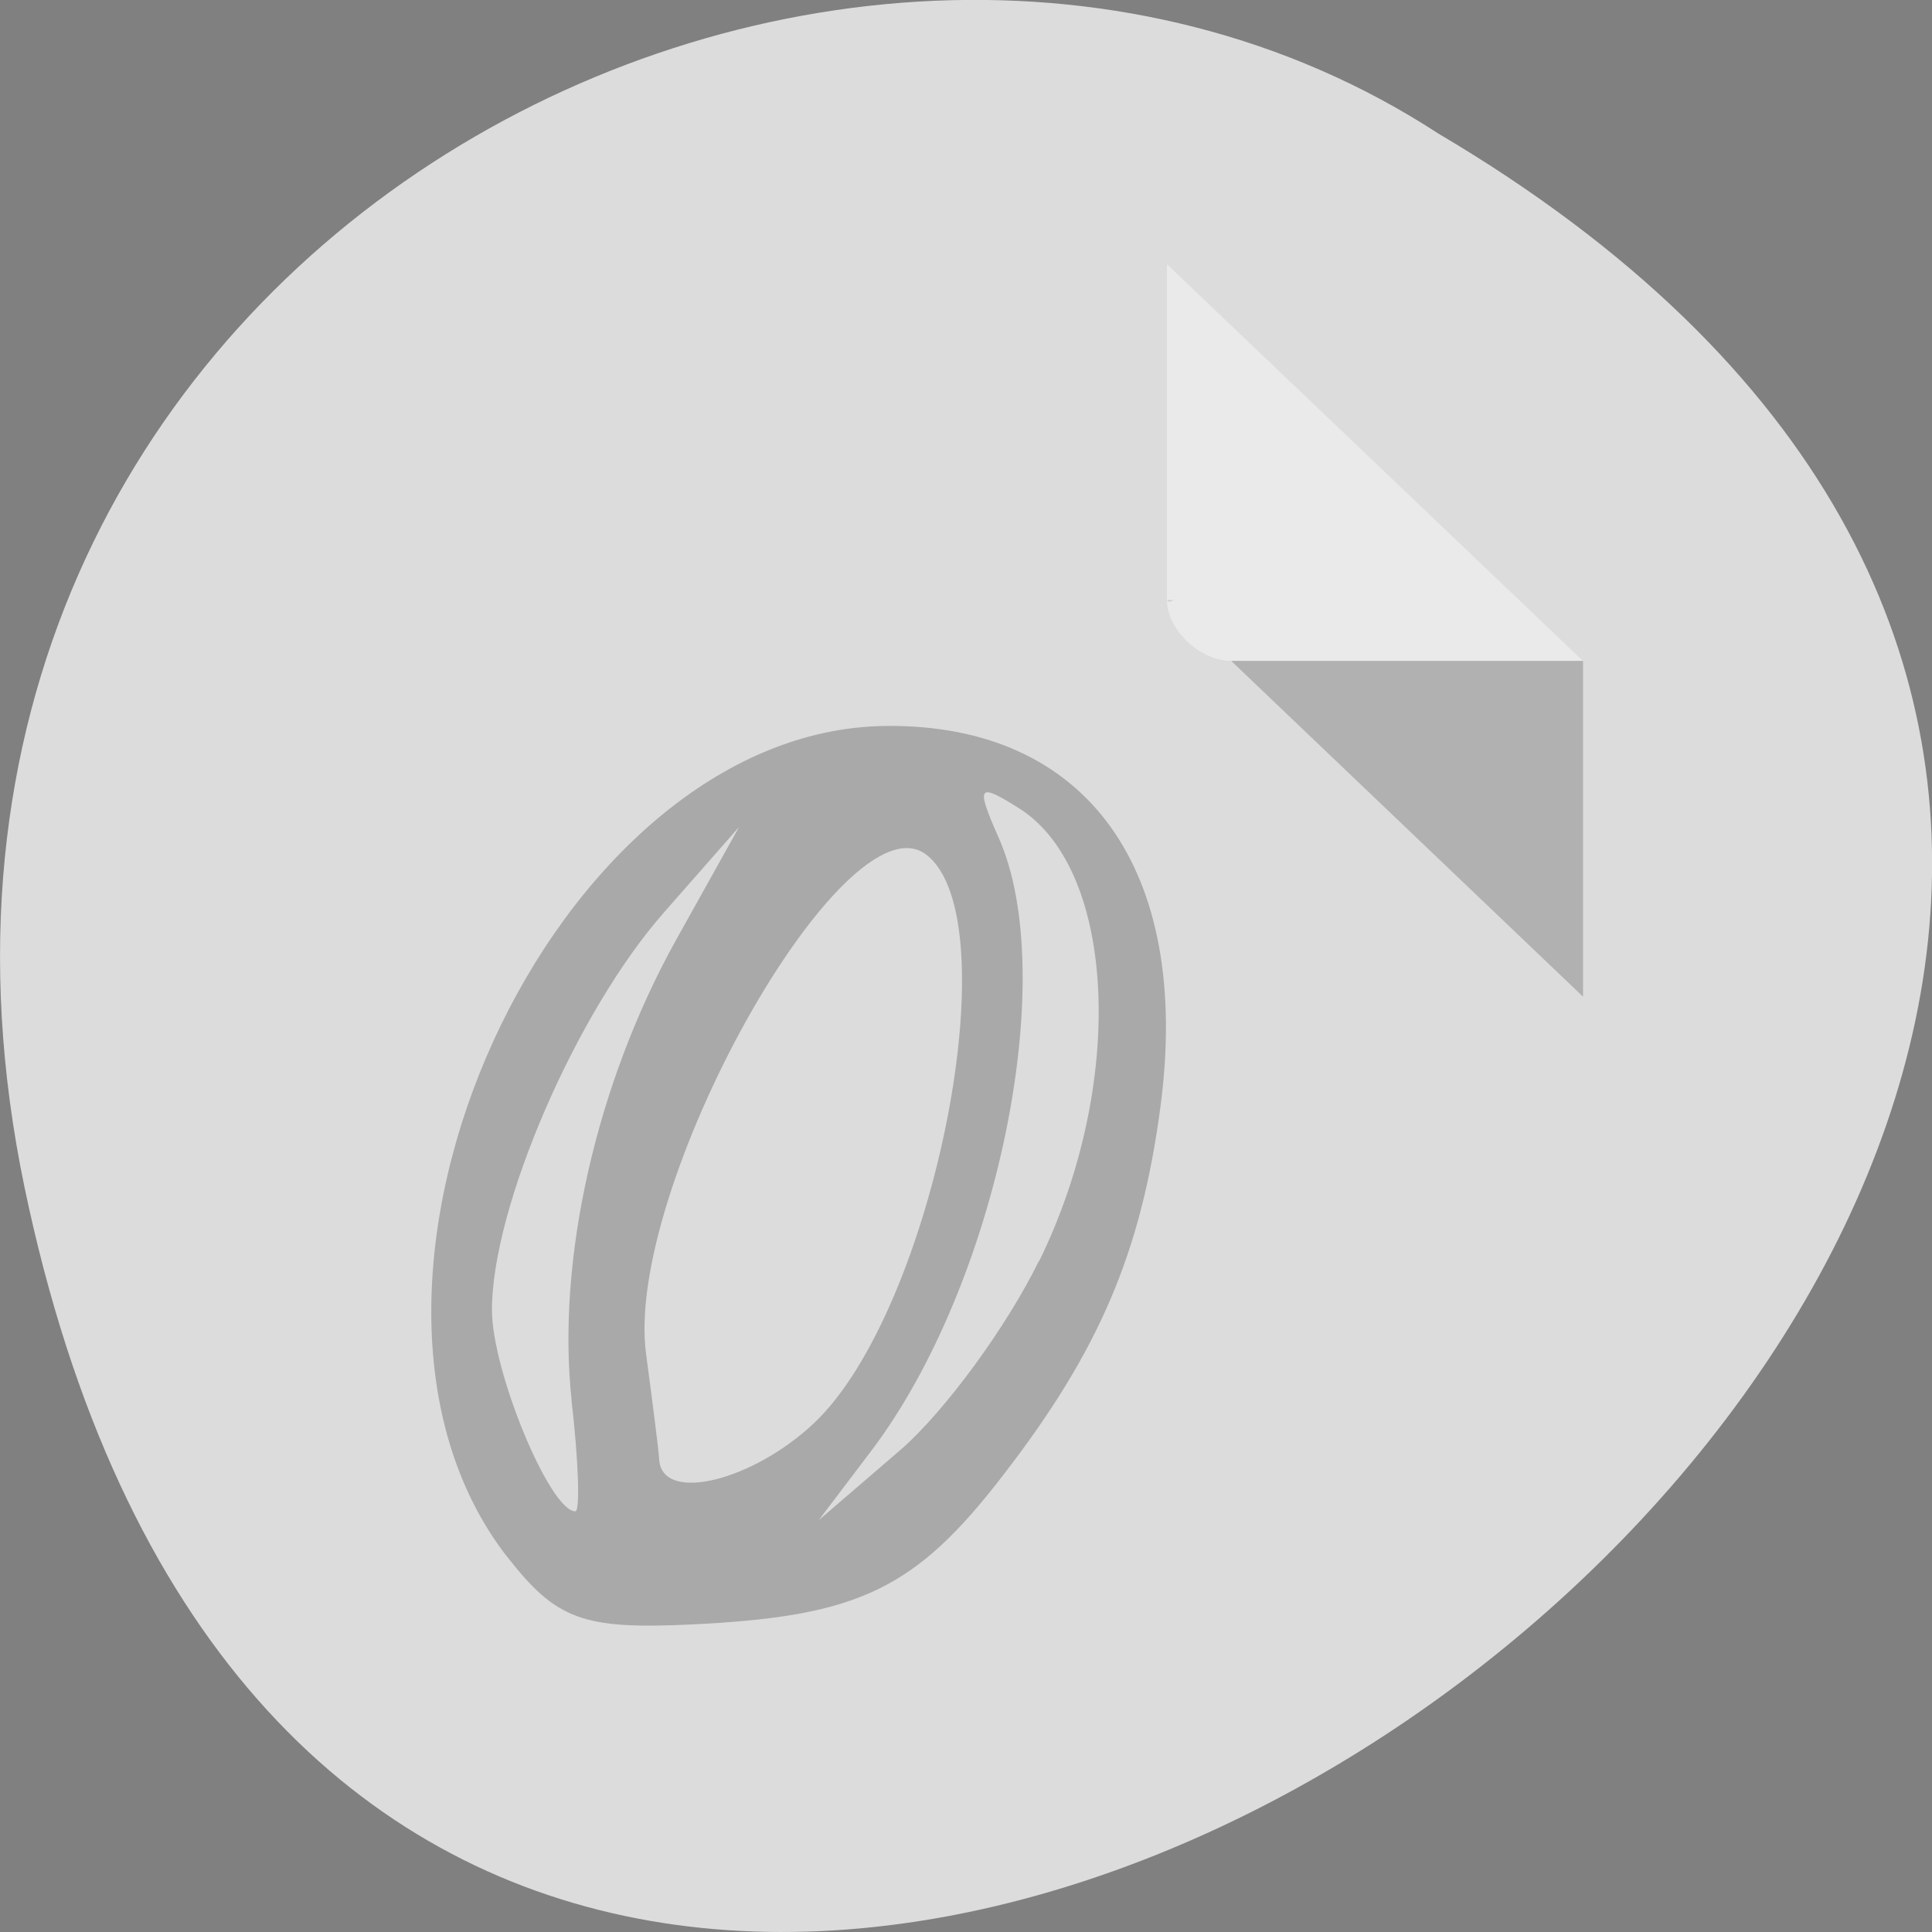 <svg xmlns="http://www.w3.org/2000/svg" viewBox="0 0 16 16"><rect x="0" y="0" width="16" height="16" fill="#808080" stroke="none"/><path d="m 0.203 9.832 c 3.125 14.992 24.617 -1.102 11.707 -8.727 c -5.016 -3.266 -13.312 1.016 -11.707 8.727" style="fill:#dcdcdc"/><path d="m 9.664 4.969 l 0.016 0.016 l 0.043 -0.016 m 0.473 0.504 l 2.914 2.781 v -2.781" style="fill-opacity:0.196"/><path d="m 9.664 2.188 l 3.445 3.285 h -2.914 c -0.258 0 -0.531 -0.258 -0.531 -0.504" style="fill:#fff;fill-opacity:0.392"/><path d="m 4.195 12.887 c -1.723 -2.238 0.387 -6.852 3.145 -6.875 c 1.664 -0.016 2.531 1.191 2.27 3.156 c -0.16 1.207 -0.508 2.02 -1.301 3.047 c -0.73 0.949 -1.199 1.172 -2.582 1.238 c -0.902 0.043 -1.121 -0.039 -1.531 -0.566 m 0.539 -1.281 c -0.129 -1.168 0.203 -2.633 0.863 -3.82 l 0.523 -0.938 l -0.621 0.707 c -0.727 0.824 -1.426 2.441 -1.426 3.293 c 0 0.508 0.48 1.668 0.691 1.668 c 0.039 0 0.027 -0.41 -0.031 -0.91 m 3.871 -1.16 c 0.719 -1.465 0.641 -3.23 -0.156 -3.746 c -0.352 -0.223 -0.371 -0.199 -0.18 0.234 c 0.516 1.156 -0.012 3.703 -1.051 5.078 l -0.438 0.578 l 0.672 -0.578 c 0.371 -0.32 0.887 -1.027 1.152 -1.57 m -1.863 1.344 c 0.996 -0.941 1.633 -4.184 0.926 -4.711 c -0.676 -0.5 -2.504 2.77 -2.316 4.141 c 0.051 0.383 0.102 0.777 0.109 0.879 c 0.031 0.352 0.77 0.172 1.281 -0.309" style="fill:#a9a9a9"/></svg>